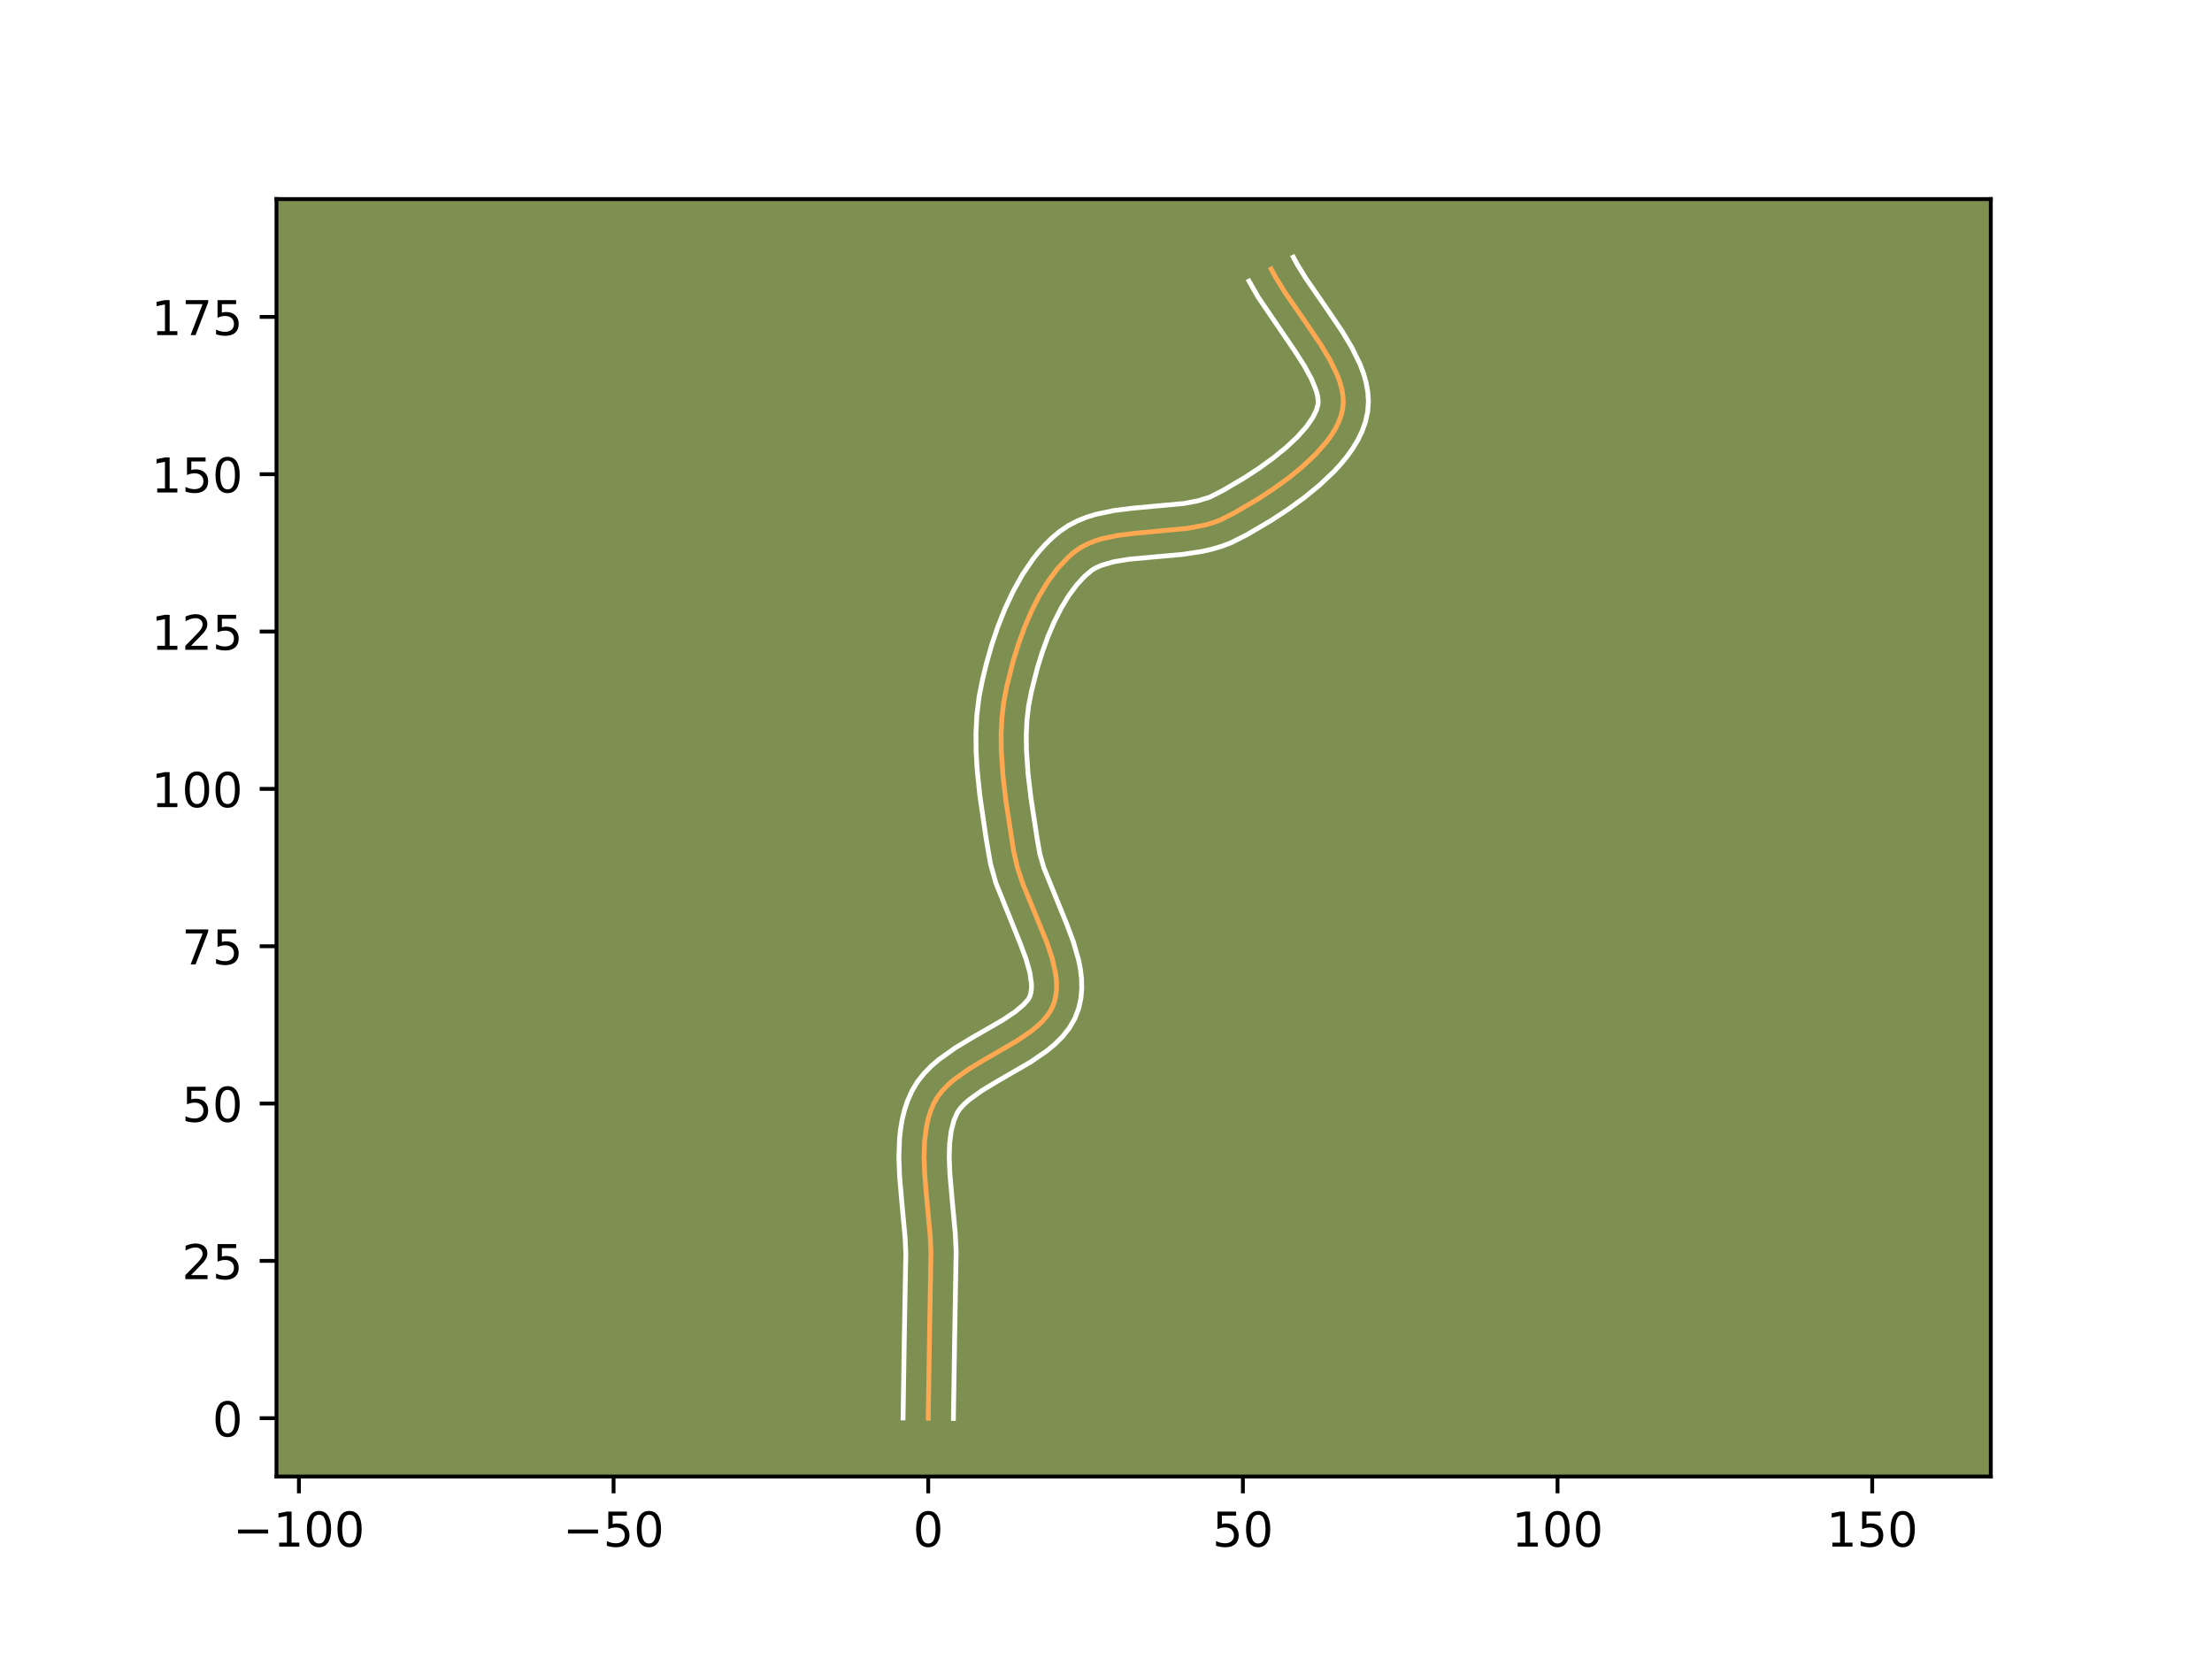 <?xml version="1.0" encoding="utf-8" standalone="no"?>
<!DOCTYPE svg PUBLIC "-//W3C//DTD SVG 1.1//EN"
  "http://www.w3.org/Graphics/SVG/1.1/DTD/svg11.dtd">
<!-- Created with matplotlib (https://matplotlib.org/) -->
<svg height="345.6pt" version="1.1" viewBox="0 0 460.8 345.6" width="460.8pt" xmlns="http://www.w3.org/2000/svg" xmlns:xlink="http://www.w3.org/1999/xlink">
 <defs>
  <style type="text/css">*{stroke-linecap:butt;stroke-linejoin:round;}</style>
 </defs>
 <g id="figure_1">
  <g id="patch_1">
   <path d="M 0 345.6 
L 460.8 345.6 
L 460.8 0 
L 0 0 
z
" style="fill:#ffffff;"/>
  </g>
  <g id="axes_1">
   <g id="patch_2">
    <path d="M 57.6 307.584 
L 414.72 307.584 
L 414.72 41.472 
L 57.6 41.472 
z
" style="fill:#7d9051;"/>
   </g>
   <g id="matplotlib.axis_1">
    <g id="xtick_1">
     <g id="line2d_1">
      <defs>
       <path d="M 0 0 
L 0 3.5 
" id="mb259aa169a" style="stroke:#000000;stroke-width:0.8;"/>
      </defs>
      <g>
       <use style="stroke:#000000;stroke-width:0.8;" x="62.269" xlink:href="#mb259aa169a" y="307.584"/>
      </g>
     </g>
     <g id="text_1">
      <!-- −100 -->
      <g transform="translate(48.535 322.182)scale(0.1 -0.1)">
       <defs>
        <path d="M 10.594 35.5 
L 73.188 35.5 
L 73.188 27.203 
L 10.594 27.203 
z
" id="DejaVuSans-8722"/>
        <path d="M 12.406 8.297 
L 28.516 8.297 
L 28.516 63.922 
L 10.984 60.406 
L 10.984 69.391 
L 28.422 72.906 
L 38.281 72.906 
L 38.281 8.297 
L 54.391 8.297 
L 54.391 0 
L 12.406 0 
z
" id="DejaVuSans-49"/>
        <path d="M 31.781 66.406 
Q 24.172 66.406 20.328 58.906 
Q 16.5 51.422 16.5 36.375 
Q 16.5 21.391 20.328 13.891 
Q 24.172 6.391 31.781 6.391 
Q 39.453 6.391 43.281 13.891 
Q 47.125 21.391 47.125 36.375 
Q 47.125 51.422 43.281 58.906 
Q 39.453 66.406 31.781 66.406 
z
M 31.781 74.219 
Q 44.047 74.219 50.516 64.516 
Q 56.984 54.828 56.984 36.375 
Q 56.984 17.969 50.516 8.266 
Q 44.047 -1.422 31.781 -1.422 
Q 19.531 -1.422 13.062 8.266 
Q 6.594 17.969 6.594 36.375 
Q 6.594 54.828 13.062 64.516 
Q 19.531 74.219 31.781 74.219 
z
" id="DejaVuSans-48"/>
       </defs>
       <use xlink:href="#DejaVuSans-8722"/>
       <use x="83.789" xlink:href="#DejaVuSans-49"/>
       <use x="147.412" xlink:href="#DejaVuSans-48"/>
       <use x="211.035" xlink:href="#DejaVuSans-48"/>
      </g>
     </g>
    </g>
    <g id="xtick_2">
     <g id="line2d_2">
      <g>
       <use style="stroke:#000000;stroke-width:0.8;" x="127.818" xlink:href="#mb259aa169a" y="307.584"/>
      </g>
     </g>
     <g id="text_2">
      <!-- −50 -->
      <g transform="translate(117.266 322.182)scale(0.1 -0.1)">
       <defs>
        <path d="M 10.797 72.906 
L 49.516 72.906 
L 49.516 64.594 
L 19.828 64.594 
L 19.828 46.734 
Q 21.969 47.469 24.109 47.828 
Q 26.266 48.188 28.422 48.188 
Q 40.625 48.188 47.75 41.5 
Q 54.891 34.812 54.891 23.391 
Q 54.891 11.625 47.562 5.094 
Q 40.234 -1.422 26.906 -1.422 
Q 22.312 -1.422 17.547 -0.641 
Q 12.797 0.141 7.719 1.703 
L 7.719 11.625 
Q 12.109 9.234 16.797 8.062 
Q 21.484 6.891 26.703 6.891 
Q 35.156 6.891 40.078 11.328 
Q 45.016 15.766 45.016 23.391 
Q 45.016 31 40.078 35.438 
Q 35.156 39.891 26.703 39.891 
Q 22.75 39.891 18.812 39.016 
Q 14.891 38.141 10.797 36.281 
z
" id="DejaVuSans-53"/>
       </defs>
       <use xlink:href="#DejaVuSans-8722"/>
       <use x="83.789" xlink:href="#DejaVuSans-53"/>
       <use x="147.412" xlink:href="#DejaVuSans-48"/>
      </g>
     </g>
    </g>
    <g id="xtick_3">
     <g id="line2d_3">
      <g>
       <use style="stroke:#000000;stroke-width:0.8;" x="193.368" xlink:href="#mb259aa169a" y="307.584"/>
      </g>
     </g>
     <g id="text_3">
      <!-- 0 -->
      <g transform="translate(190.186 322.182)scale(0.1 -0.1)">
       <use xlink:href="#DejaVuSans-48"/>
      </g>
     </g>
    </g>
    <g id="xtick_4">
     <g id="line2d_4">
      <g>
       <use style="stroke:#000000;stroke-width:0.8;" x="258.917" xlink:href="#mb259aa169a" y="307.584"/>
      </g>
     </g>
     <g id="text_4">
      <!-- 50 -->
      <g transform="translate(252.555 322.182)scale(0.1 -0.1)">
       <use xlink:href="#DejaVuSans-53"/>
       <use x="63.623" xlink:href="#DejaVuSans-48"/>
      </g>
     </g>
    </g>
    <g id="xtick_5">
     <g id="line2d_5">
      <g>
       <use style="stroke:#000000;stroke-width:0.8;" x="324.466" xlink:href="#mb259aa169a" y="307.584"/>
      </g>
     </g>
     <g id="text_5">
      <!-- 100 -->
      <g transform="translate(314.923 322.182)scale(0.1 -0.1)">
       <use xlink:href="#DejaVuSans-49"/>
       <use x="63.623" xlink:href="#DejaVuSans-48"/>
       <use x="127.246" xlink:href="#DejaVuSans-48"/>
      </g>
     </g>
    </g>
    <g id="xtick_6">
     <g id="line2d_6">
      <g>
       <use style="stroke:#000000;stroke-width:0.8;" x="390.016" xlink:href="#mb259aa169a" y="307.584"/>
      </g>
     </g>
     <g id="text_6">
      <!-- 150 -->
      <g transform="translate(380.472 322.182)scale(0.1 -0.1)">
       <use xlink:href="#DejaVuSans-49"/>
       <use x="63.623" xlink:href="#DejaVuSans-53"/>
       <use x="127.246" xlink:href="#DejaVuSans-48"/>
      </g>
     </g>
    </g>
   </g>
   <g id="matplotlib.axis_2">
    <g id="ytick_1">
     <g id="line2d_7">
      <defs>
       <path d="M 0 0 
L -3.5 0 
" id="m6a536e2481" style="stroke:#000000;stroke-width:0.8;"/>
      </defs>
      <g>
       <use style="stroke:#000000;stroke-width:0.8;" x="57.6" xlink:href="#m6a536e2481" y="295.438"/>
      </g>
     </g>
     <g id="text_7">
      <!-- 0 -->
      <g transform="translate(44.237 299.237)scale(0.1 -0.1)">
       <use xlink:href="#DejaVuSans-48"/>
      </g>
     </g>
    </g>
    <g id="ytick_2">
     <g id="line2d_8">
      <g>
       <use style="stroke:#000000;stroke-width:0.8;" x="57.6" xlink:href="#m6a536e2481" y="262.663"/>
      </g>
     </g>
     <g id="text_8">
      <!-- 25 -->
      <g transform="translate(37.875 266.462)scale(0.1 -0.1)">
       <defs>
        <path d="M 19.188 8.297 
L 53.609 8.297 
L 53.609 0 
L 7.328 0 
L 7.328 8.297 
Q 12.938 14.109 22.625 23.891 
Q 32.328 33.688 34.812 36.531 
Q 39.547 41.844 41.422 45.531 
Q 43.312 49.219 43.312 52.781 
Q 43.312 58.594 39.234 62.25 
Q 35.156 65.922 28.609 65.922 
Q 23.969 65.922 18.812 64.312 
Q 13.672 62.703 7.812 59.422 
L 7.812 69.391 
Q 13.766 71.781 18.938 73 
Q 24.125 74.219 28.422 74.219 
Q 39.75 74.219 46.484 68.547 
Q 53.219 62.891 53.219 53.422 
Q 53.219 48.922 51.531 44.891 
Q 49.859 40.875 45.406 35.406 
Q 44.188 33.984 37.641 27.219 
Q 31.109 20.453 19.188 8.297 
z
" id="DejaVuSans-50"/>
       </defs>
       <use xlink:href="#DejaVuSans-50"/>
       <use x="63.623" xlink:href="#DejaVuSans-53"/>
      </g>
     </g>
    </g>
    <g id="ytick_3">
     <g id="line2d_9">
      <g>
       <use style="stroke:#000000;stroke-width:0.8;" x="57.6" xlink:href="#m6a536e2481" y="229.888"/>
      </g>
     </g>
     <g id="text_9">
      <!-- 50 -->
      <g transform="translate(37.875 233.687)scale(0.1 -0.1)">
       <use xlink:href="#DejaVuSans-53"/>
       <use x="63.623" xlink:href="#DejaVuSans-48"/>
      </g>
     </g>
    </g>
    <g id="ytick_4">
     <g id="line2d_10">
      <g>
       <use style="stroke:#000000;stroke-width:0.8;" x="57.6" xlink:href="#m6a536e2481" y="197.113"/>
      </g>
     </g>
     <g id="text_10">
      <!-- 75 -->
      <g transform="translate(37.875 200.913)scale(0.1 -0.1)">
       <defs>
        <path d="M 8.203 72.906 
L 55.078 72.906 
L 55.078 68.703 
L 28.609 0 
L 18.312 0 
L 43.219 64.594 
L 8.203 64.594 
z
" id="DejaVuSans-55"/>
       </defs>
       <use xlink:href="#DejaVuSans-55"/>
       <use x="63.623" xlink:href="#DejaVuSans-53"/>
      </g>
     </g>
    </g>
    <g id="ytick_5">
     <g id="line2d_11">
      <g>
       <use style="stroke:#000000;stroke-width:0.8;" x="57.6" xlink:href="#m6a536e2481" y="164.339"/>
      </g>
     </g>
     <g id="text_11">
      <!-- 100 -->
      <g transform="translate(31.512 168.138)scale(0.1 -0.1)">
       <use xlink:href="#DejaVuSans-49"/>
       <use x="63.623" xlink:href="#DejaVuSans-48"/>
       <use x="127.246" xlink:href="#DejaVuSans-48"/>
      </g>
     </g>
    </g>
    <g id="ytick_6">
     <g id="line2d_12">
      <g>
       <use style="stroke:#000000;stroke-width:0.8;" x="57.6" xlink:href="#m6a536e2481" y="131.564"/>
      </g>
     </g>
     <g id="text_12">
      <!-- 125 -->
      <g transform="translate(31.512 135.363)scale(0.1 -0.1)">
       <use xlink:href="#DejaVuSans-49"/>
       <use x="63.623" xlink:href="#DejaVuSans-50"/>
       <use x="127.246" xlink:href="#DejaVuSans-53"/>
      </g>
     </g>
    </g>
    <g id="ytick_7">
     <g id="line2d_13">
      <g>
       <use style="stroke:#000000;stroke-width:0.8;" x="57.6" xlink:href="#m6a536e2481" y="98.789"/>
      </g>
     </g>
     <g id="text_13">
      <!-- 150 -->
      <g transform="translate(31.512 102.589)scale(0.1 -0.1)">
       <use xlink:href="#DejaVuSans-49"/>
       <use x="63.623" xlink:href="#DejaVuSans-53"/>
       <use x="127.246" xlink:href="#DejaVuSans-48"/>
      </g>
     </g>
    </g>
    <g id="ytick_8">
     <g id="line2d_14">
      <g>
       <use style="stroke:#000000;stroke-width:0.8;" x="57.6" xlink:href="#m6a536e2481" y="66.015"/>
      </g>
     </g>
     <g id="text_14">
      <!-- 175 -->
      <g transform="translate(31.512 69.814)scale(0.1 -0.1)">
       <use xlink:href="#DejaVuSans-49"/>
       <use x="63.623" xlink:href="#DejaVuSans-55"/>
       <use x="127.246" xlink:href="#DejaVuSans-53"/>
      </g>
     </g>
    </g>
   </g>
   <g id="line2d_15">
    <path clip-path="url(#pa4432d30b7)" d="M 193.368 295.438 
L 193.635 278.19 
L 193.938 260.928 
L 193.772 257.371 
L 193.099 250.093 
L 192.631 244.653 
L 192.498 241.111 
L 192.608 237.686 
L 193.048 234.417 
L 193.418 232.854 
L 193.902 231.346 
L 194.512 229.898 
L 195.298 228.527 
L 196.287 227.24 
L 197.455 226.028 
L 198.775 224.88 
L 201.772 222.742 
L 205.075 220.745 
L 211.785 216.869 
L 214.785 214.833 
L 216.107 213.756 
L 217.277 212.627 
L 218.269 211.437 
L 219.058 210.175 
L 219.618 208.831 
L 219.956 207.416 
L 220.107 205.95 
L 220.089 204.436 
L 219.918 202.88 
L 219.192 199.653 
L 218.07 196.304 
L 215.954 191.122 
L 213.065 184.093 
L 211.91 180.603 
L 211.136 177.173 
L 209.545 166.805 
L 208.93 161.547 
L 208.581 156.307 
L 208.55 152.85 
L 208.72 149.439 
L 209.122 146.09 
L 209.774 142.787 
L 211.083 137.641 
L 212.169 134.145 
L 213.434 130.676 
L 214.88 127.297 
L 216.514 124.075 
L 218.342 121.076 
L 220.367 118.366 
L 222.596 116.01 
L 223.788 114.985 
L 225.064 114.095 
L 226.449 113.353 
L 227.93 112.742 
L 229.498 112.246 
L 232.846 111.536 
L 236.403 111.092 
L 247.44 110.06 
L 250.942 109.384 
L 252.61 108.911 
L 254.207 108.326 
L 257.223 106.799 
L 261.971 104.01 
L 265.206 101.895 
L 268.371 99.61 
L 271.357 97.182 
L 274.058 94.641 
L 276.363 92.014 
L 277.334 90.678 
L 278.166 89.331 
L 278.846 87.976 
L 279.359 86.618 
L 279.693 85.26 
L 279.827 83.885 
L 279.763 82.475 
L 279.518 81.033 
L 279.109 79.562 
L 278.552 78.065 
L 277.065 75.005 
L 275.193 71.877 
L 271.96 67.11 
L 267.57 60.741 
L 265.647 57.604 
L 264.813 56.058 
L 264.813 56.058 
" style="fill:none;stroke:#fea952;stroke-linecap:square;"/>
   </g>
   <g id="line2d_16">
    <path clip-path="url(#pa4432d30b7)" d="M 188.124 295.387 
L 188.392 278.085 
L 188.697 261.104 
L 188.544 257.781 
L 187.879 250.601 
L 187.394 244.922 
L 187.254 241.053 
L 187.393 237.14 
L 187.608 235.175 
L 187.945 233.209 
L 188.425 231.251 
L 189.069 229.312 
L 189.962 227.29 
L 191.141 225.33 
L 192.51 223.602 
L 194.015 222.069 
L 195.617 220.694 
L 199.003 218.288 
L 202.482 216.188 
L 208.94 212.464 
L 211.474 210.767 
L 213.249 209.271 
L 214.218 208.156 
L 214.518 207.612 
L 214.74 206.88 
L 214.864 206.015 
L 214.876 205.008 
L 214.536 202.596 
L 213.732 199.752 
L 212.555 196.588 
L 207.44 183.894 
L 206.318 179.877 
L 205.411 174.576 
L 204.109 165.667 
L 203.546 160.148 
L 203.338 156.422 
L 203.309 152.673 
L 203.502 148.912 
L 203.962 145.155 
L 204.667 141.596 
L 205.549 137.984 
L 206.615 134.281 
L 207.875 130.545 
L 209.344 126.835 
L 211.04 123.207 
L 212.985 119.72 
L 215.213 116.432 
L 216.445 114.885 
L 217.765 113.414 
L 219.178 112.033 
L 220.788 110.684 
L 222.586 109.474 
L 224.45 108.505 
L 226.349 107.742 
L 228.266 107.149 
L 232.115 106.343 
L 235.938 105.868 
L 246.571 104.888 
L 249.511 104.339 
L 251.975 103.58 
L 254.648 102.231 
L 259.149 99.59 
L 262.191 97.605 
L 265.128 95.489 
L 267.842 93.291 
L 270.211 91.077 
L 272.121 88.932 
L 273.479 86.979 
L 274.266 85.367 
L 274.588 84.122 
L 274.593 83.354 
L 274.466 82.439 
L 274.194 81.389 
L 273.212 78.963 
L 271.714 76.215 
L 269.822 73.248 
L 262.06 61.837 
L 260.198 58.548 
L 260.198 58.548 
" style="fill:none;stroke:#ffffff;stroke-linecap:square;"/>
   </g>
   <g id="line2d_17">
    <path clip-path="url(#pa4432d30b7)" d="M 198.611 295.488 
L 198.878 278.295 
L 199.179 260.752 
L 199 256.961 
L 198.318 249.586 
L 197.868 244.384 
L 197.742 241.17 
L 197.824 238.231 
L 198.151 235.625 
L 198.735 233.381 
L 199.455 231.723 
L 200.064 230.878 
L 200.894 229.986 
L 201.933 229.067 
L 204.542 227.195 
L 207.669 225.303 
L 214.631 221.274 
L 218.096 218.899 
L 219.748 217.53 
L 221.306 215.984 
L 222.716 214.216 
L 223.898 212.193 
L 224.719 210.05 
L 225.173 207.953 
L 225.351 205.885 
L 225.301 203.865 
L 225.069 201.896 
L 224.69 199.972 
L 223.611 196.231 
L 222.254 192.598 
L 217.458 180.791 
L 216.615 177.88 
L 216.043 174.643 
L 214.745 166.128 
L 214.154 161.095 
L 213.823 156.192 
L 213.791 153.027 
L 213.937 149.966 
L 214.282 147.025 
L 214.881 143.977 
L 216.107 139.141 
L 217.119 135.877 
L 218.284 132.668 
L 219.598 129.587 
L 221.049 126.708 
L 222.622 124.106 
L 224.289 121.847 
L 226.013 119.987 
L 227.542 118.717 
L 228.448 118.201 
L 229.512 117.742 
L 232.089 117.007 
L 235.175 116.501 
L 240.484 116.012 
L 246.302 115.495 
L 250.335 114.884 
L 252.373 114.429 
L 254.413 113.835 
L 256.439 113.071 
L 259.798 111.367 
L 264.793 108.429 
L 268.222 106.185 
L 271.614 103.731 
L 274.873 101.073 
L 277.904 98.205 
L 279.303 96.684 
L 280.606 95.097 
L 281.796 93.433 
L 282.854 91.682 
L 283.751 89.83 
L 284.452 87.869 
L 284.912 85.771 
L 285.066 83.648 
L 284.933 81.597 
L 284.57 79.627 
L 284.024 77.735 
L 283.331 75.906 
L 281.61 72.389 
L 279.578 69 
L 276.25 64.094 
L 271.999 57.933 
L 270.262 55.114 
L 269.428 53.568 
L 269.428 53.568 
" style="fill:none;stroke:#ffffff;stroke-linecap:square;"/>
   </g>
   <g id="patch_3">
    <path d="M 57.6 307.584 
L 57.6 41.472 
" style="fill:none;stroke:#000000;stroke-linecap:square;stroke-linejoin:miter;stroke-width:0.8;"/>
   </g>
   <g id="patch_4">
    <path d="M 414.72 307.584 
L 414.72 41.472 
" style="fill:none;stroke:#000000;stroke-linecap:square;stroke-linejoin:miter;stroke-width:0.8;"/>
   </g>
   <g id="patch_5">
    <path d="M 57.6 307.584 
L 414.72 307.584 
" style="fill:none;stroke:#000000;stroke-linecap:square;stroke-linejoin:miter;stroke-width:0.8;"/>
   </g>
   <g id="patch_6">
    <path d="M 57.6 41.472 
L 414.72 41.472 
" style="fill:none;stroke:#000000;stroke-linecap:square;stroke-linejoin:miter;stroke-width:0.8;"/>
   </g>
  </g>
 </g>
 <defs>
  <clipPath id="pa4432d30b7">
   <rect height="266.112" width="357.12" x="57.6" y="41.472"/>
  </clipPath>
 </defs>
</svg>
